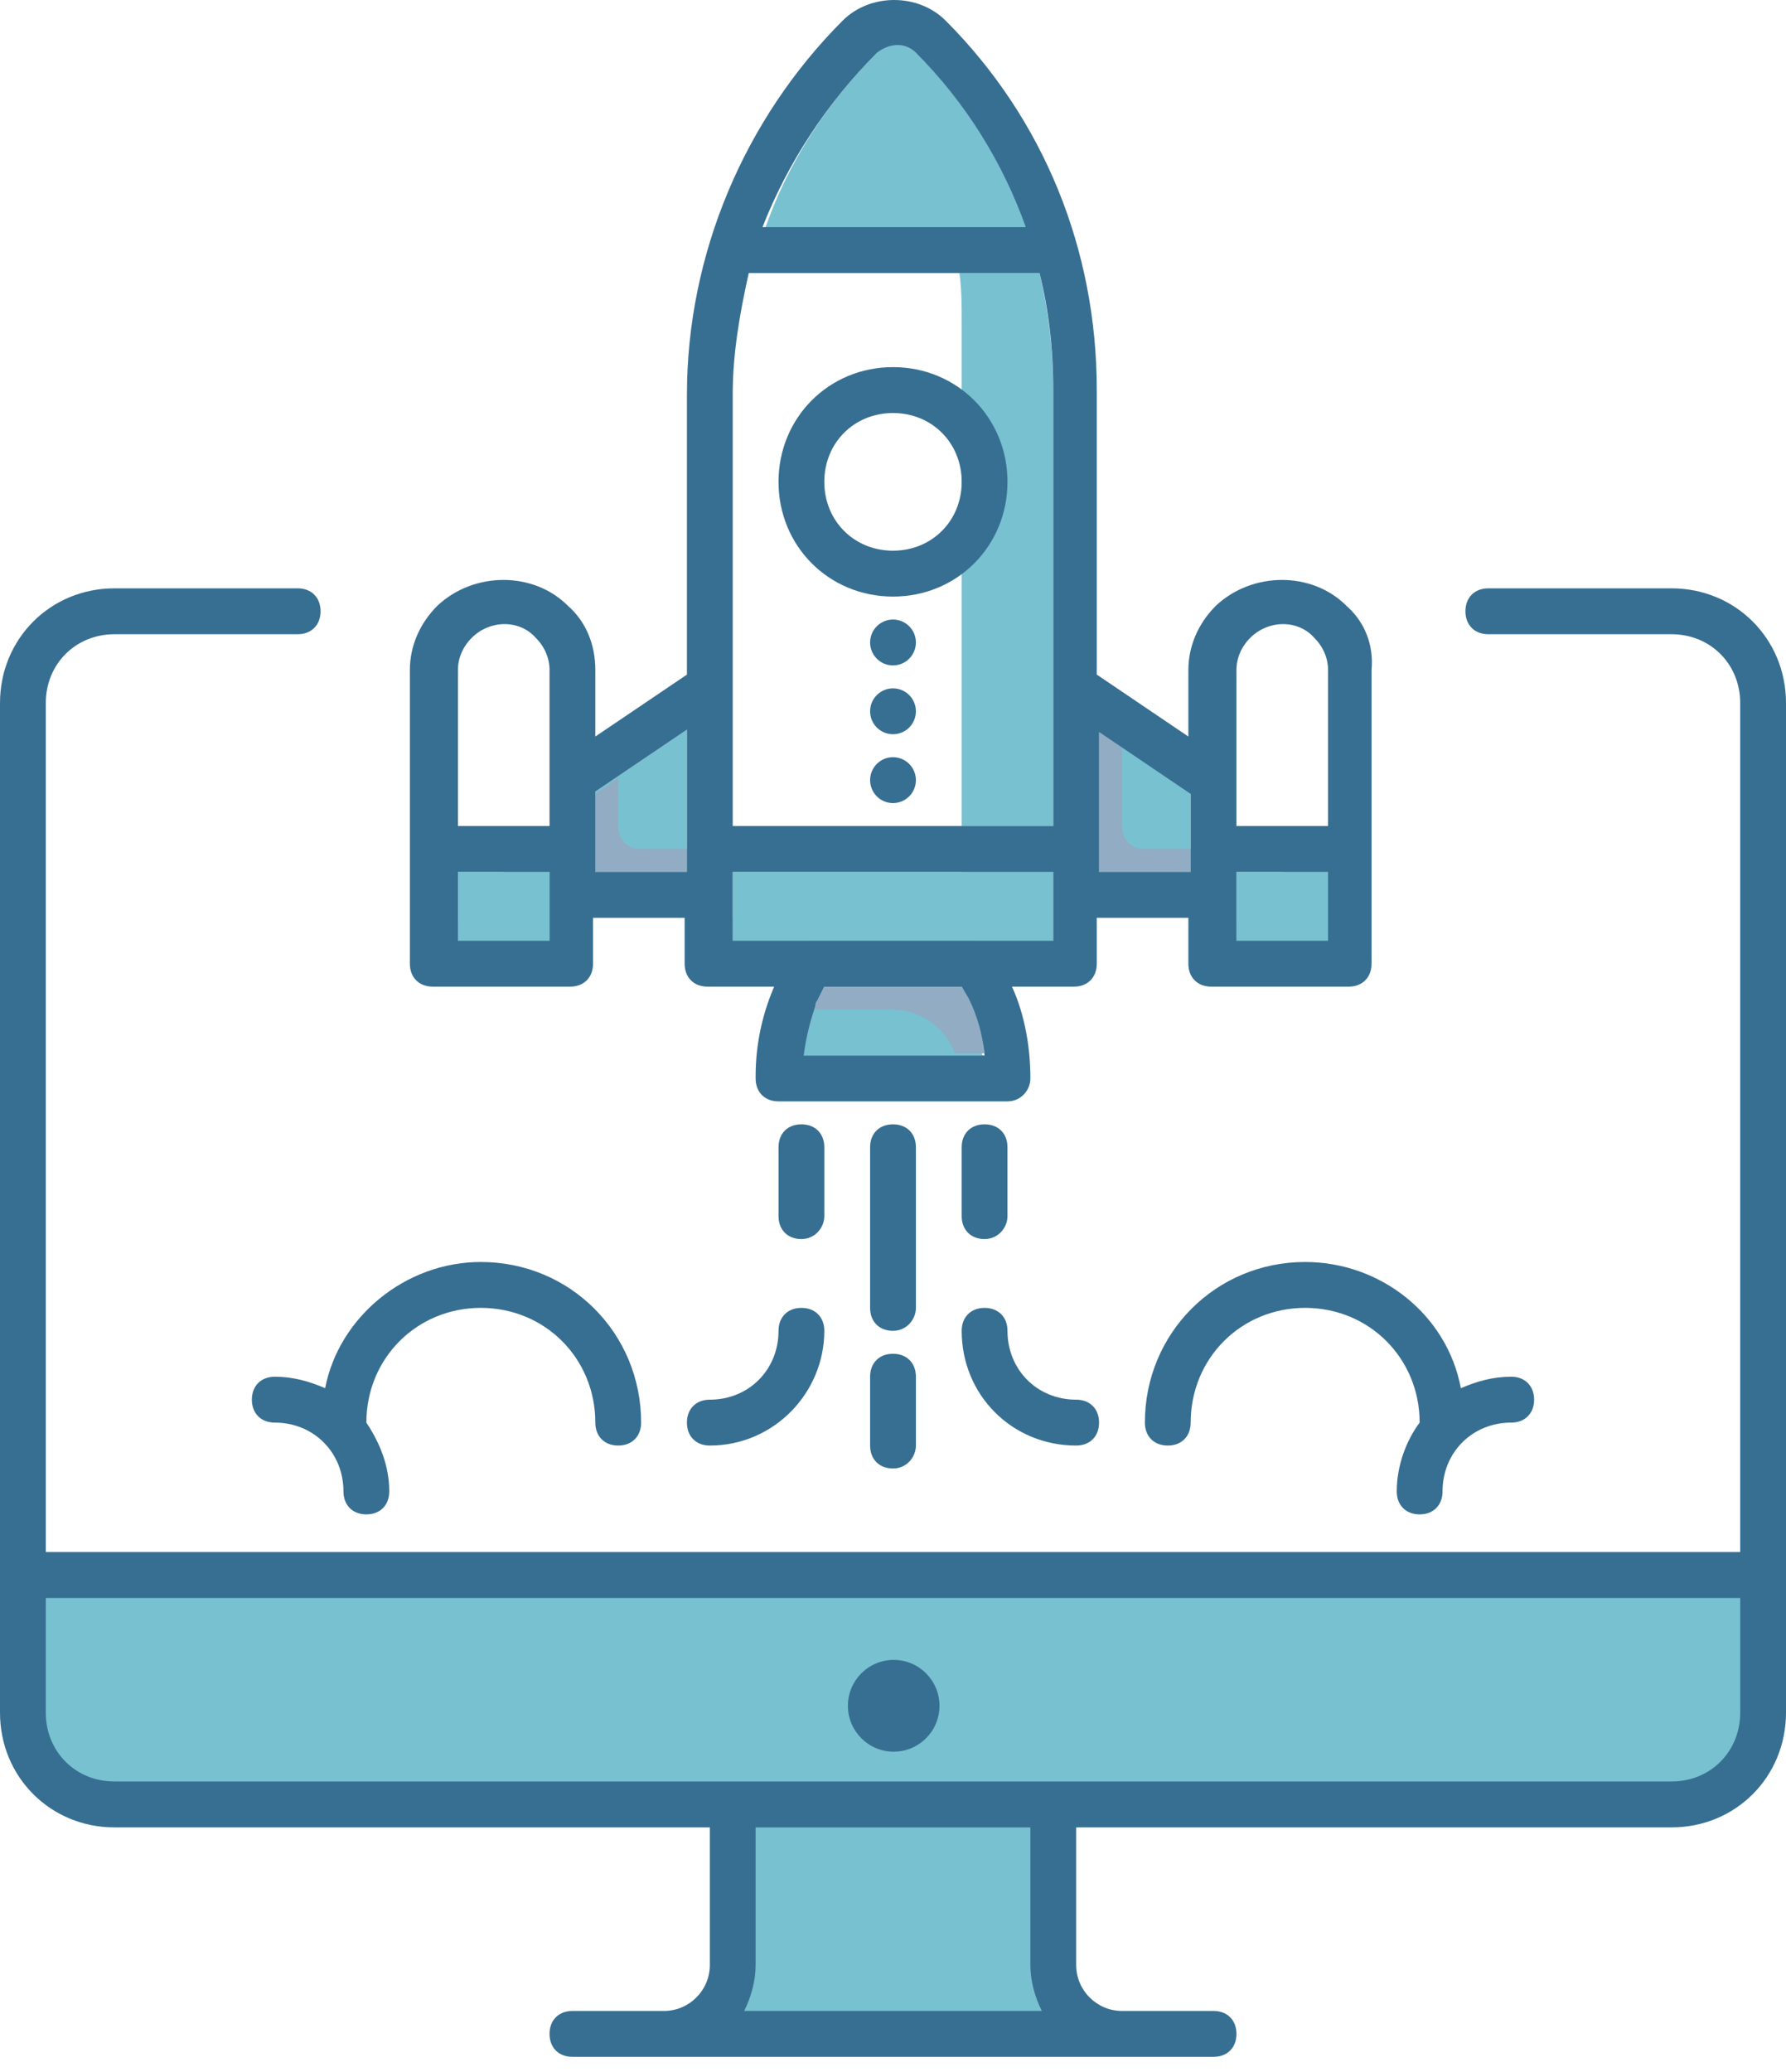 <svg width="100" height="116" viewBox="0 0 100 116" fill="none" xmlns="http://www.w3.org/2000/svg">
<path d="M97.98 88.889H2.02V95.833C2.02 98.195 3.706 100 5.911 100H94.09C96.294 100 97.98 98.195 97.98 95.833V88.889Z" fill="#78C1D0"/>
<path d="M50 74.506C49.231 74.506 48.718 73.992 48.718 73.221V64.229C48.718 63.458 49.231 62.945 50 62.945C50.769 62.945 51.282 63.458 51.282 64.229V73.221C51.282 73.864 50.769 74.506 50 74.506Z" fill="#376F92"/>
<path d="M50 82.213C49.231 82.213 48.718 81.7 48.718 80.929V77.075C48.718 76.304 49.231 75.79 50 75.79C50.769 75.79 51.282 76.304 51.282 77.075V80.929C51.282 81.571 50.769 82.213 50 82.213Z" fill="#376F92"/>
<path d="M53.846 55.237H46.154L45.769 56.008C45.385 57.036 45 57.935 44.872 59.091H55C54.872 58.063 54.615 57.036 54.103 56.008L53.846 55.237Z" fill="#78C1D0"/>
<path d="M56.41 61.66H43.59C42.821 61.66 42.308 61.146 42.308 60.376V60.247C42.308 58.449 42.693 56.65 43.462 54.98L44.231 53.439C44.487 52.925 44.872 52.668 45.385 52.668H54.615C55.128 52.668 55.513 52.925 55.769 53.439L56.539 54.98C57.308 56.522 57.693 58.449 57.693 60.376C57.693 61.018 57.18 61.66 56.41 61.66ZM45 59.091H55.128C55 58.063 54.744 57.036 54.231 56.008L53.846 55.237H46.154L45.769 56.008C45.385 57.036 45.128 58.063 45 59.091Z" fill="#376F92"/>
<path d="M53.461 58.963H55.128C55 57.935 54.743 56.907 54.231 55.88L53.846 55.237H46.154L45.769 56.008C45.641 56.136 45.641 56.265 45.641 56.522H50C51.538 56.522 52.949 57.55 53.461 58.963Z" fill="#91ACC3"/>
<path d="M38.462 48.814V40.85L33.333 44.318V48.814H38.462Z" fill="#78C1D0"/>
<path d="M55.128 69.368C54.359 69.368 53.846 68.854 53.846 68.083V64.229C53.846 63.458 54.359 62.945 55.128 62.945C55.898 62.945 56.41 63.458 56.41 64.229V68.083C56.41 68.725 55.898 69.368 55.128 69.368Z" fill="#376F92"/>
<path d="M44.872 69.368C44.102 69.368 43.59 68.854 43.59 68.083V64.229C43.59 63.458 44.102 62.945 44.872 62.945C45.641 62.945 46.154 63.458 46.154 64.229V68.083C46.154 68.725 45.641 69.368 44.872 69.368Z" fill="#376F92"/>
<path d="M58.974 48.814H41.025V52.668H58.974V48.814Z" fill="#78C1D0"/>
<path d="M66.667 48.814V44.318L61.539 40.85V48.814H66.667Z" fill="#78C1D0"/>
<path d="M50 37.253C50.708 37.253 51.282 36.678 51.282 35.968C51.282 35.259 50.708 34.684 50 34.684C49.292 34.684 48.718 35.259 48.718 35.968C48.718 36.678 49.292 37.253 50 37.253Z" fill="#376F92"/>
<path d="M50 41.106C50.708 41.106 51.282 40.531 51.282 39.822C51.282 39.112 50.708 38.537 50 38.537C49.292 38.537 48.718 39.112 48.718 39.822C48.718 40.531 49.292 41.106 50 41.106Z" fill="#376F92"/>
<path d="M50 44.96C50.708 44.96 51.282 44.385 51.282 43.676C51.282 42.966 50.708 42.391 50 42.391C49.292 42.391 48.718 42.966 48.718 43.676C48.718 44.385 49.292 44.96 50 44.96Z" fill="#376F92"/>
<path d="M49.103 2.955C46.282 5.781 44.103 9.121 42.821 12.846H57.564C56.282 9.249 54.103 5.781 51.41 3.083C50.641 2.441 49.615 2.441 49.103 2.955Z" fill="#78C1D0"/>
<path d="M53.846 48.814V50.099C53.846 50.87 53.333 51.383 52.564 51.383H41.025V52.668H58.974V50.099V48.814H53.846Z" fill="#78C1D0"/>
<path d="M74.359 48.814H69.231V52.668H74.359V48.814Z" fill="#78C1D0"/>
<path d="M71.795 48.814C71.795 50.227 70.641 51.383 69.231 51.383V52.668H74.359V51.383V48.814H71.795Z" fill="#78C1D0"/>
<path d="M62.821 41.749L61.539 40.85V47.53V48.814H62.821H66.667V47.53H64.103C63.333 47.53 62.821 47.016 62.821 46.245V41.749Z" fill="#91ACC3"/>
<path d="M35.897 47.53C35.128 47.53 34.615 47.016 34.615 46.245V43.547L33.333 44.447V48.814H34.615H38.462V47.53H35.897Z" fill="#91ACC3"/>
<path d="M51.282 2.955C50.641 2.312 49.743 2.312 49.23 2.826C51.282 5.781 52.692 9.249 53.333 12.717H57.436C56.025 9.121 53.974 5.781 51.282 2.955Z" fill="#78C1D0"/>
<path d="M50.039 98.067C51.455 98.067 52.603 96.917 52.603 95.498C52.603 94.079 51.455 92.929 50.039 92.929C48.623 92.929 47.475 94.079 47.475 95.498C47.475 96.917 48.623 98.067 50.039 98.067Z" fill="#376F92"/>
<path d="M60.257 80.929C56.667 80.929 53.846 78.103 53.846 74.506C53.846 73.735 54.359 73.221 55.128 73.221C55.898 73.221 56.41 73.735 56.41 74.506C56.41 76.69 58.077 78.36 60.257 78.36C61.026 78.36 61.538 78.874 61.538 79.644C61.538 80.415 61.026 80.929 60.257 80.929Z" fill="#376F92"/>
<path d="M41.137 102.02V111.111C41.137 112.172 40.844 113.232 40.404 114.141H59.596C59.157 113.232 58.864 112.172 58.864 111.111V102.02H41.137Z" fill="#78C1D0"/>
<path d="M39.743 80.929C38.974 80.929 38.461 80.415 38.461 79.644C38.461 78.874 38.974 78.36 39.743 78.36C41.923 78.36 43.59 76.69 43.59 74.506C43.59 73.735 44.102 73.221 44.872 73.221C45.641 73.221 46.154 73.735 46.154 74.506C46.154 77.974 43.333 80.929 39.743 80.929Z" fill="#376F92"/>
<path d="M93.59 32.938H83.333C82.564 32.938 82.051 33.452 82.051 34.223C82.051 34.993 82.564 35.507 83.333 35.507H93.59C95.769 35.507 97.436 37.177 97.436 39.361V86.891H2.564V39.361C2.564 37.177 4.231 35.507 6.41 35.507H16.667C17.436 35.507 17.949 34.993 17.949 34.223C17.949 33.452 17.436 32.938 16.667 32.938H6.41C2.821 32.938 0 35.764 0 39.361V88.175V95.883C0 99.48 2.821 102.306 6.41 102.306H39.744V110.013C39.744 111.426 38.59 112.582 37.179 112.582H32.051C31.282 112.582 30.769 113.096 30.769 113.867C30.769 114.638 31.282 115.151 32.051 115.151H37.179H62.821H67.949C68.718 115.151 69.231 114.638 69.231 113.867C69.231 113.096 68.718 112.582 67.949 112.582H62.821C61.41 112.582 60.256 111.426 60.256 110.013V102.306H93.59C97.18 102.306 100 99.48 100 95.883V88.175V39.361C100 35.764 97.18 32.938 93.59 32.938ZM58.333 112.582H41.667C42.051 111.812 42.308 110.912 42.308 110.013V102.306H57.692V110.013C57.692 110.912 57.949 111.812 58.333 112.582ZM97.436 95.883C97.436 98.067 95.769 99.736 93.59 99.736H6.41C4.231 99.736 2.564 98.067 2.564 95.883V89.46H97.436V95.883Z" fill="#376F92"/>
<path d="M84.615 77.075C83.59 77.075 82.692 77.332 81.795 77.717C81.026 73.607 77.308 70.652 73.077 70.652C68.077 70.652 64.103 74.634 64.103 79.644C64.103 80.415 64.615 80.929 65.385 80.929C66.154 80.929 66.667 80.415 66.667 79.644C66.667 76.047 69.487 73.221 73.077 73.221C76.667 73.221 79.487 76.047 79.487 79.644C78.718 80.672 78.205 82.085 78.205 83.498C78.205 84.269 78.718 84.782 79.487 84.782C80.256 84.782 80.769 84.269 80.769 83.498C80.769 81.314 82.436 79.644 84.615 79.644C85.385 79.644 85.897 79.13 85.897 78.36C85.897 77.589 85.385 77.075 84.615 77.075Z" fill="#376F92"/>
<path d="M26.923 70.652C22.692 70.652 18.974 73.735 18.205 77.717C17.308 77.332 16.41 77.075 15.385 77.075C14.615 77.075 14.102 77.589 14.102 78.36C14.102 79.13 14.615 79.644 15.385 79.644C17.564 79.644 19.231 81.314 19.231 83.498C19.231 84.269 19.744 84.782 20.513 84.782C21.282 84.782 21.795 84.269 21.795 83.498C21.795 82.085 21.282 80.8 20.513 79.644C20.513 76.047 23.333 73.221 26.923 73.221C30.513 73.221 33.333 76.047 33.333 79.644C33.333 80.415 33.846 80.929 34.615 80.929C35.385 80.929 35.897 80.415 35.897 79.644C35.897 74.634 31.923 70.652 26.923 70.652Z" fill="#376F92"/>
<path d="M53.846 46.245H58.974V21.838C58.974 19.654 58.718 17.47 58.205 15.287H53.718C53.846 16.186 53.846 17.085 53.846 17.984V46.245Z" fill="#78C1D0"/>
<path d="M30.769 48.814H25.641V52.668H30.769V48.814Z" fill="#78C1D0"/>
<path d="M28.205 48.814C28.205 50.227 27.051 51.383 25.641 51.383V52.668H30.769V51.383V48.814H28.205Z" fill="#78C1D0"/>
<path d="M75.385 33.913C73.462 31.986 70.128 31.986 68.077 33.913C67.051 34.941 66.538 36.225 66.538 37.51V41.235L61.41 37.767V21.838C61.41 14.002 58.462 6.68 52.949 1.156C51.41 -0.385 48.718 -0.385 47.179 1.156C41.667 6.68 38.462 14.259 38.462 22.095V37.767L33.333 41.235V37.51C33.333 36.097 32.821 34.812 31.795 33.913C29.872 31.986 26.538 31.986 24.487 33.913C23.462 34.941 22.949 36.225 22.949 37.51V53.953C22.949 54.723 23.462 55.237 24.231 55.237H31.923C32.692 55.237 33.205 54.723 33.205 53.953V51.383H38.333V53.953C38.333 54.723 38.846 55.237 39.615 55.237H60.128C60.898 55.237 61.41 54.723 61.41 53.953V51.383H66.538V53.953C66.538 54.723 67.051 55.237 67.82 55.237H75.513C76.282 55.237 76.795 54.723 76.795 53.953V37.51C76.923 36.097 76.41 34.812 75.385 33.913ZM26.41 35.712C27.436 34.684 29.103 34.684 30 35.712C30.513 36.225 30.769 36.868 30.769 37.51V46.245H25.641V37.51C25.641 36.868 25.897 36.225 26.41 35.712ZM30.769 52.668H25.641V48.814H30.769V52.668ZM38.462 48.814H33.333V44.318L38.462 40.85V48.814ZM49.103 2.955C49.744 2.441 50.641 2.312 51.282 2.955C54.103 5.781 56.154 9.121 57.436 12.717H42.692C44.103 9.121 46.282 5.781 49.103 2.955ZM58.974 52.668H41.026V48.814H58.974V52.668ZM58.974 46.245H41.026V22.095C41.026 19.783 41.41 17.599 41.923 15.287H58.205C58.718 17.342 58.974 19.526 58.974 21.838V46.245ZM69.231 37.51C69.231 36.868 69.487 36.225 70 35.712C71.026 34.684 72.692 34.684 73.59 35.712C74.103 36.225 74.359 36.868 74.359 37.51V46.245H69.231V37.51ZM61.538 48.814V40.978L66.667 44.447V48.814H61.538ZM69.231 52.668V48.814H74.359V52.668H69.231Z" fill="#376F92"/>
<path d="M50 33.399C46.41 33.399 43.59 30.573 43.59 26.976C43.59 23.38 46.41 20.553 50 20.553C53.59 20.553 56.41 23.38 56.41 26.976C56.41 30.573 53.59 33.399 50 33.399ZM50 23.123C47.82 23.123 46.154 24.793 46.154 26.976C46.154 29.16 47.82 30.83 50 30.83C52.179 30.83 53.846 29.16 53.846 26.976C53.846 24.793 52.179 23.123 50 23.123Z" fill="#376F92"/>
</svg>
